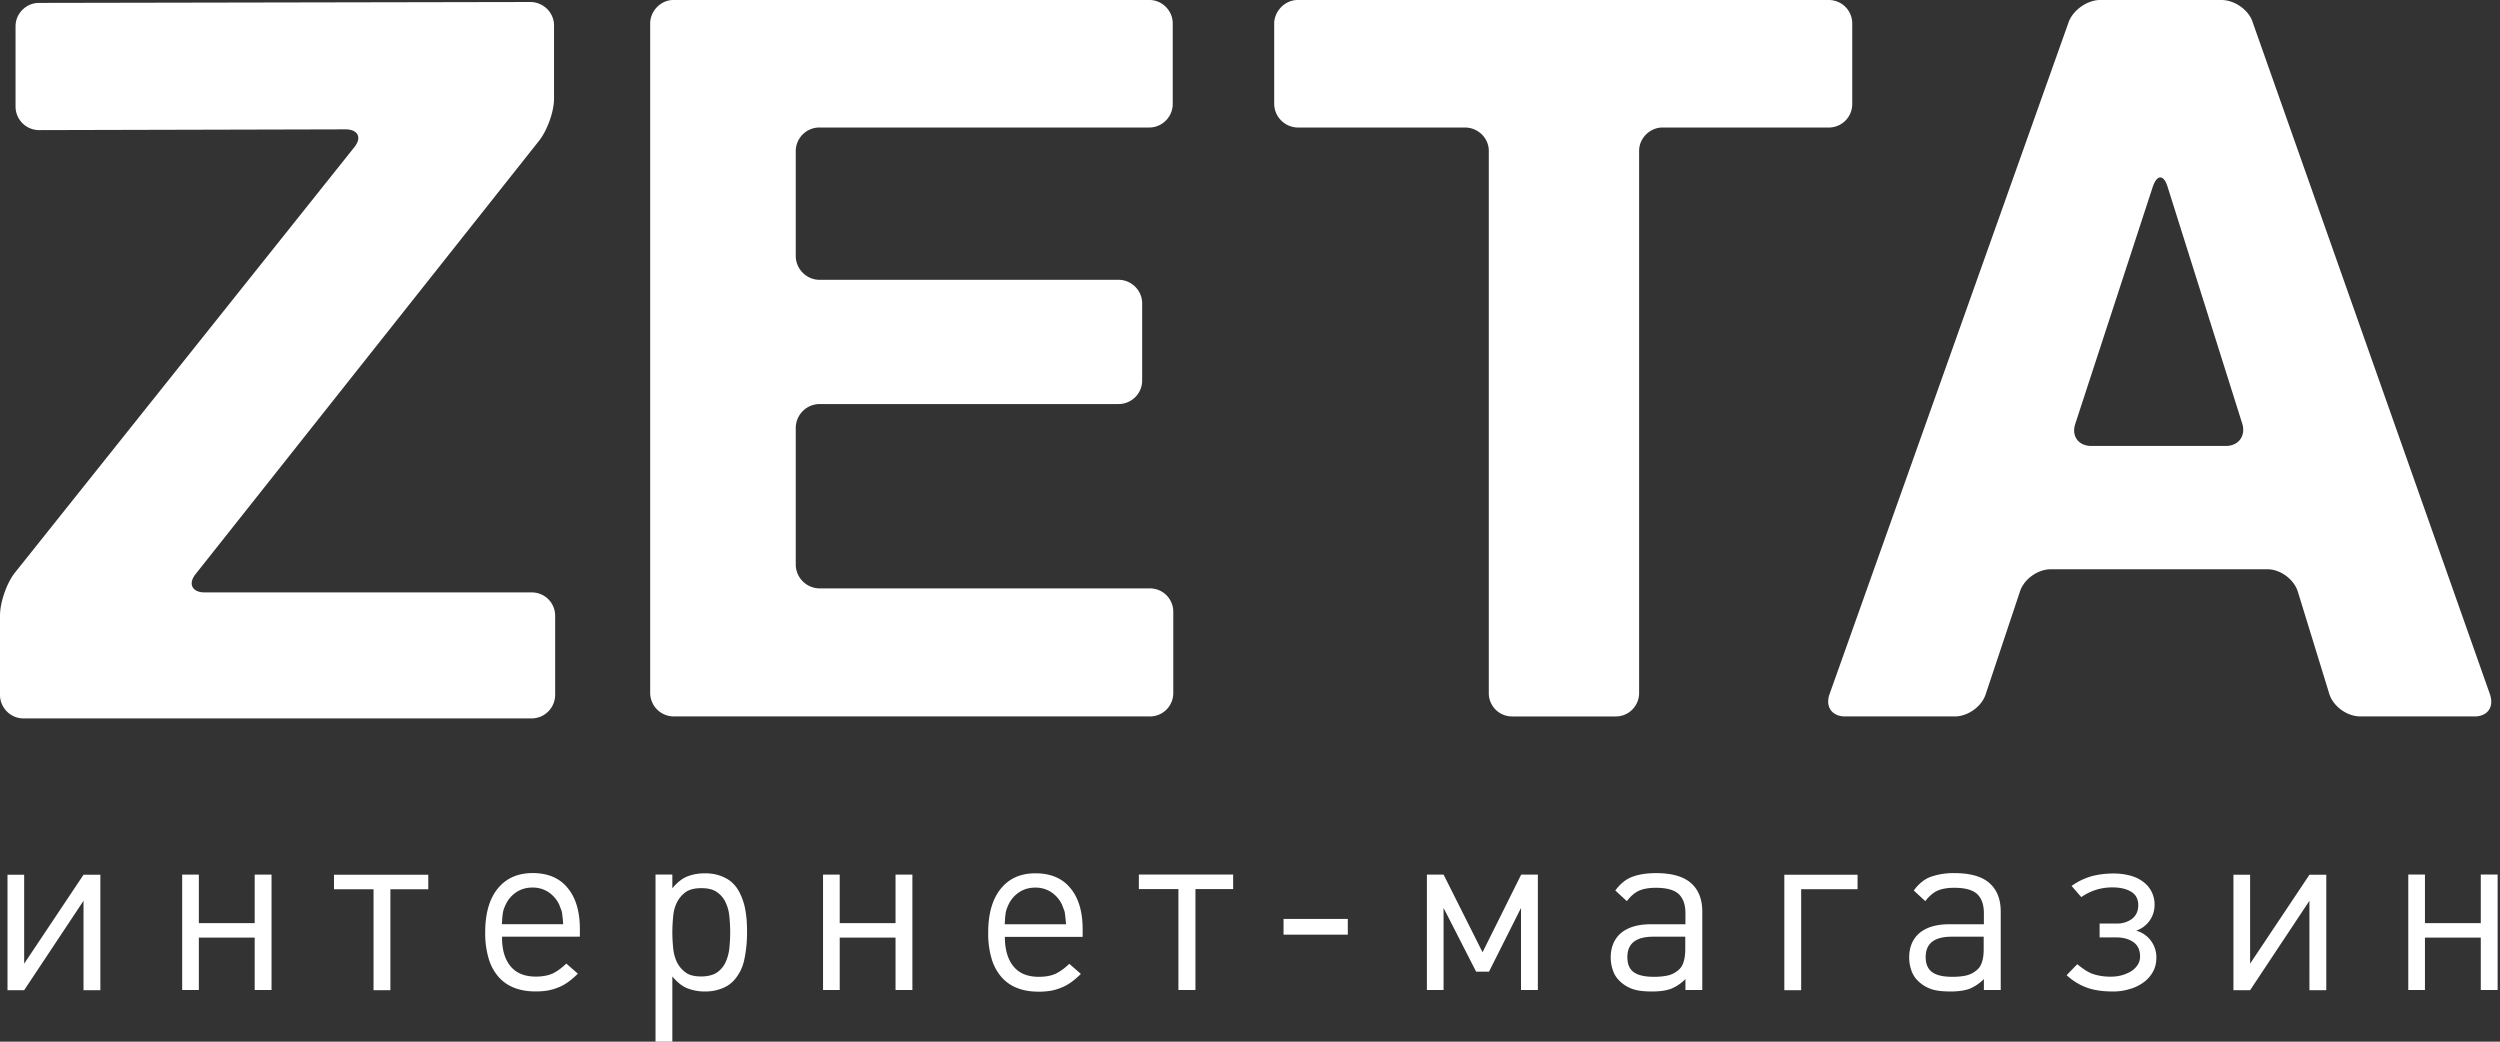 <svg width="96" height="40" fill="none" xmlns="http://www.w3.org/2000/svg"><rect width="100%" height="100%" fill="#333333" stroke="none"/><path fill-rule="evenodd" clip-rule="evenodd" d="M95.262 38.016v-2.012h-2.144v2.012h-.64v-4.433h.64v1.865h2.144v-1.865h.647v4.433h-.647zM95.03 27.51h-4.4c-.5 0-1.027-.38-1.181-.851l-1.21-3.933c-.147-.486-.682-.866-1.16-.866h-8.332c-.499 0-1.026.38-1.18.851L76.25 26.66c-.147.464-.681.851-1.18.851h-4.22c-.498 0-.766-.366-.597-.851L79.436.85c.168-.463.717-.85 1.209-.85h4.661c.5 0 1.048.38 1.196.851l9.112 25.809c.028.084.042.162.049.232v.07c0 .317-.246.549-.633.549zM86.1 16.26l-2.868-9.098c-.147-.465-.4-.465-.562 0l-2.974 9.097c-.17.486.12.866.611.866h5.161c.5 0 .78-.394.633-.866zM70.233 4.896h-6.391c-.478 0-.9.401-.9.9V26.61c0 .5-.4.901-.893.901h-3.986a.892.892 0 01-.893-.9V5.797c0-.5-.415-.9-.914-.9h-6.427a.92.92 0 01-.9-.902V.901c.007-.486.422-.901.9-.901h20.404a.9.9 0 01.893.9v3.096a.9.9 0 01-.893.901zm-24.982 33.12v-3.877h-1.519v-.556h3.621v.556h-1.448v3.877h-.654zM44.154 27.51H25.86a.905.905 0 01-.893-.9V.9c0-.486.415-.901.893-.901h18.273c.5 0 .9.415.9.9v3.096c0 .486-.4.901-.9.901H31.47a.91.91 0 00-.913.9V9.83c0 .5.414.915.914.915h11.488c.478 0 .9.401.9.9v2.97c0 .5-.415.9-.9.9H31.47a.922.922 0 00-.913.915v5.25a.92.92 0 00.914.914h12.683c.5 0 .9.4.9.9v3.117c0 .5-.4.901-.9.901zM19.602 37.1c.218.268.542.401.977.401.26 0 .472-.042.647-.12.17-.084.345-.21.52-.38l.444.388a3.162 3.162 0 01-.338.295 1.848 1.848 0 01-.358.211 2.285 2.285 0 01-.422.134 2.726 2.726 0 01-.506.042c-.296 0-.563-.042-.802-.134a1.53 1.53 0 01-.612-.415 1.86 1.86 0 01-.386-.71 3.367 3.367 0 01-.134-1.014c0-.724.162-1.287.485-1.681.323-.394.767-.591 1.336-.591.584 0 1.034.19 1.343.57.316.38.471.907.471 1.583v.288h-2.988c-.007.493.105.866.323 1.133zm2.025-1.611a7.043 7.043 0 00-.042-.415.557.557 0 00-.042-.155 2.202 2.202 0 01-.063-.169 1.2 1.2 0 00-.408-.485 1.092 1.092 0 00-.626-.183c-.24 0-.45.063-.626.183a1.15 1.15 0 00-.408.485 2.94 2.94 0 00-.07.169c-.014.05-.028.105-.035.155a6.523 6.523 0 00-.021.183c0 .063-.007.14-.014.232h2.355zm-1.21-7.902H.9c-.5 0-.9-.415-.9-.9V23.64c0-.5.246-1.217.548-1.618l13.05-16.359c.316-.38.147-.696-.33-.696L1.49 4.996a.905.905 0 01-.893-.9V1.012c0-.5.414-.9.893-.9L20.36.077c.5 0 .915.402.915.901v2.815c0 .5-.267 1.217-.563 1.597L7.523 22.03c-.316.38-.148.718.33.718h12.565c.5 0 .9.4.9.9v3.047a.91.91 0 01-.9.893zM.929 37.004l2.278-3.413h.647v4.433h-.647V34.59L.928 38.023h-.64V33.59h.64v3.413zm6.708-1.555H9.78v-1.865h.647v4.433H9.78v-2.012H7.636v2.012h-.64v-4.433h.64v1.865zm7.354-1.302v3.877h-.647v-3.877h-1.519v-.556h3.621v.556H14.99zm10.827-.035c.183-.225.38-.38.577-.457.197-.078.422-.12.675-.12.225 0 .436.035.619.105.183.07.337.162.457.282.105.105.197.232.267.38.07.14.127.295.169.457.042.162.063.33.084.507.014.176.021.359.021.535 0 .358-.035.71-.105 1.04a1.68 1.68 0 01-.436.845c-.12.12-.274.218-.457.282a1.73 1.73 0 01-.619.105 1.81 1.81 0 01-.668-.12c-.204-.077-.394-.232-.584-.457V40h-.646v-6.417h.646v.528zm.035 2.322c.022.204.078.387.155.541.084.155.197.282.338.38.14.099.337.141.583.141.24 0 .436-.05.584-.14a.975.975 0 00.337-.38 1.75 1.75 0 00.155-.542c.021-.204.035-.416.035-.634 0-.218-.014-.429-.035-.633a1.575 1.575 0 00-.155-.542.975.975 0 00-.337-.38c-.148-.098-.338-.14-.584-.14-.246 0-.443.049-.583.14a1.114 1.114 0 00-.338.38 1.434 1.434 0 00-.155.542 6.142 6.142 0 00-.035.633c0 .218.014.43.035.634zm6.392-.985h2.144v-1.865h.647v4.433h-.647v-2.012h-2.144v2.012h-.64v-4.433h.64v1.865zm7.516-1.914c.583 0 1.033.19 1.343.57.316.38.47.907.47 1.583v.288h-2.987c0 .486.112.866.33 1.133.218.268.542.401.977.401.26 0 .471-.042.647-.12.169-.084.345-.21.52-.38l.444.388a3.162 3.162 0 01-.338.295 1.846 1.846 0 01-.359.211 2.284 2.284 0 01-.421.134 2.727 2.727 0 01-.507.042c-.295 0-.562-.042-.801-.133a1.53 1.53 0 01-.612-.416 1.862 1.862 0 01-.387-.71 3.37 3.37 0 01-.133-1.014c0-.724.162-1.287.485-1.681.316-.394.76-.591 1.329-.591zm1.174 1.956a7.329 7.329 0 00-.02-.232l-.022-.183a.56.56 0 00-.042-.155 2.202 2.202 0 01-.063-.169 1.2 1.2 0 00-.408-.485 1.093 1.093 0 00-.626-.183c-.239 0-.45.063-.626.183a1.16 1.16 0 00-.408.485 2.94 2.94 0 00-.07.169c-.014.05-.028.105-.035.155a7.37 7.37 0 00-.021.183c0 .063-.007.14-.014.232h2.355zm10.82.401h-2.467v-.605h2.468v.605zm5.175.675l1.484-2.983h.64v4.433h-.647v-3.152l-1.23 2.448h-.493l-1.251-2.448v3.152h-.64v-4.433h.64l1.497 2.983zm6.469-1.076h1.322v-.422c0-.324-.085-.57-.253-.732-.169-.162-.464-.246-.88-.246-.28 0-.505.042-.667.12-.162.077-.31.21-.45.393l-.443-.408c.19-.26.408-.436.654-.527.246-.092.548-.141.914-.141.597 0 1.047.127 1.336.38.288.253.436.619.436 1.098v3.01h-.647v-.421a1.652 1.652 0 01-.549.373c-.19.07-.436.105-.73.105-.31 0-.556-.028-.739-.091a1.325 1.325 0 01-.513-.317.98.98 0 01-.253-.401 1.49 1.49 0 01-.085-.5c0-.394.134-.71.394-.935.274-.226.654-.338 1.153-.338zm-.668 1.837c.162.12.422.182.78.182.183 0 .36-.014.52-.049a.944.944 0 00.458-.246c.147-.14.225-.401.225-.767v-.479H63.49c-.669 0-.999.26-.999.781 0 .268.077.458.24.578zm6.434-3.181v3.877h-.647V33.59h2.812v.556h-2.165zm5.695 1.344h1.321v-.422c0-.324-.084-.57-.253-.732-.168-.162-.464-.246-.879-.246-.28 0-.506.042-.668.12-.161.077-.309.21-.45.393l-.442-.408c.19-.26.407-.436.653-.527a2.62 2.62 0 01.914-.141c.598 0 1.048.127 1.336.38.289.253.436.619.436 1.098v3.01h-.647v-.421a1.652 1.652 0 01-.548.373c-.19.07-.436.105-.731.105-.31 0-.556-.028-.738-.091a1.325 1.325 0 01-.514-.317.98.98 0 01-.253-.401 1.49 1.49 0 01-.084-.5c0-.394.133-.71.394-.935.274-.226.653-.338 1.153-.338zm-.668 1.837c.161.12.421.182.78.182.183 0 .359-.014.52-.049a.944.944 0 00.457-.246c.148-.14.225-.401.225-.767v-.479h-1.23c-.668 0-.998.26-.998.781 0 .268.084.458.246.578zm6.166.07a2.1 2.1 0 00.71.105 1.473 1.473 0 00.752-.197.795.795 0 00.26-.246.584.584 0 00.099-.324c0-.253-.084-.436-.253-.556-.169-.12-.387-.183-.654-.183h-.647v-.534h.654a.946.946 0 00.597-.183c.155-.127.233-.296.233-.528 0-.225-.092-.401-.268-.506-.182-.113-.422-.17-.73-.17-.437 0-.838.127-1.19.373l-.372-.429c.246-.176.5-.295.767-.373.267-.07.548-.105.857-.105.218 0 .422.028.612.077.19.05.359.127.5.232a1.07 1.07 0 01.45.894 1.037 1.037 0 01-.704.992 1.057 1.057 0 01.773 1.041c0 .197-.042.38-.133.542a1.24 1.24 0 01-.366.408 1.63 1.63 0 01-.534.254 2.13 2.13 0 01-.64.091c-.358 0-.682-.042-.956-.134a2.282 2.282 0 01-.816-.492l.408-.422c.204.169.401.302.59.373zm6.046-.394l2.278-3.413h.647v4.433h-.647V34.59l-2.278 3.434h-.64V33.59h.64v3.413z" fill="#fff"/></svg>